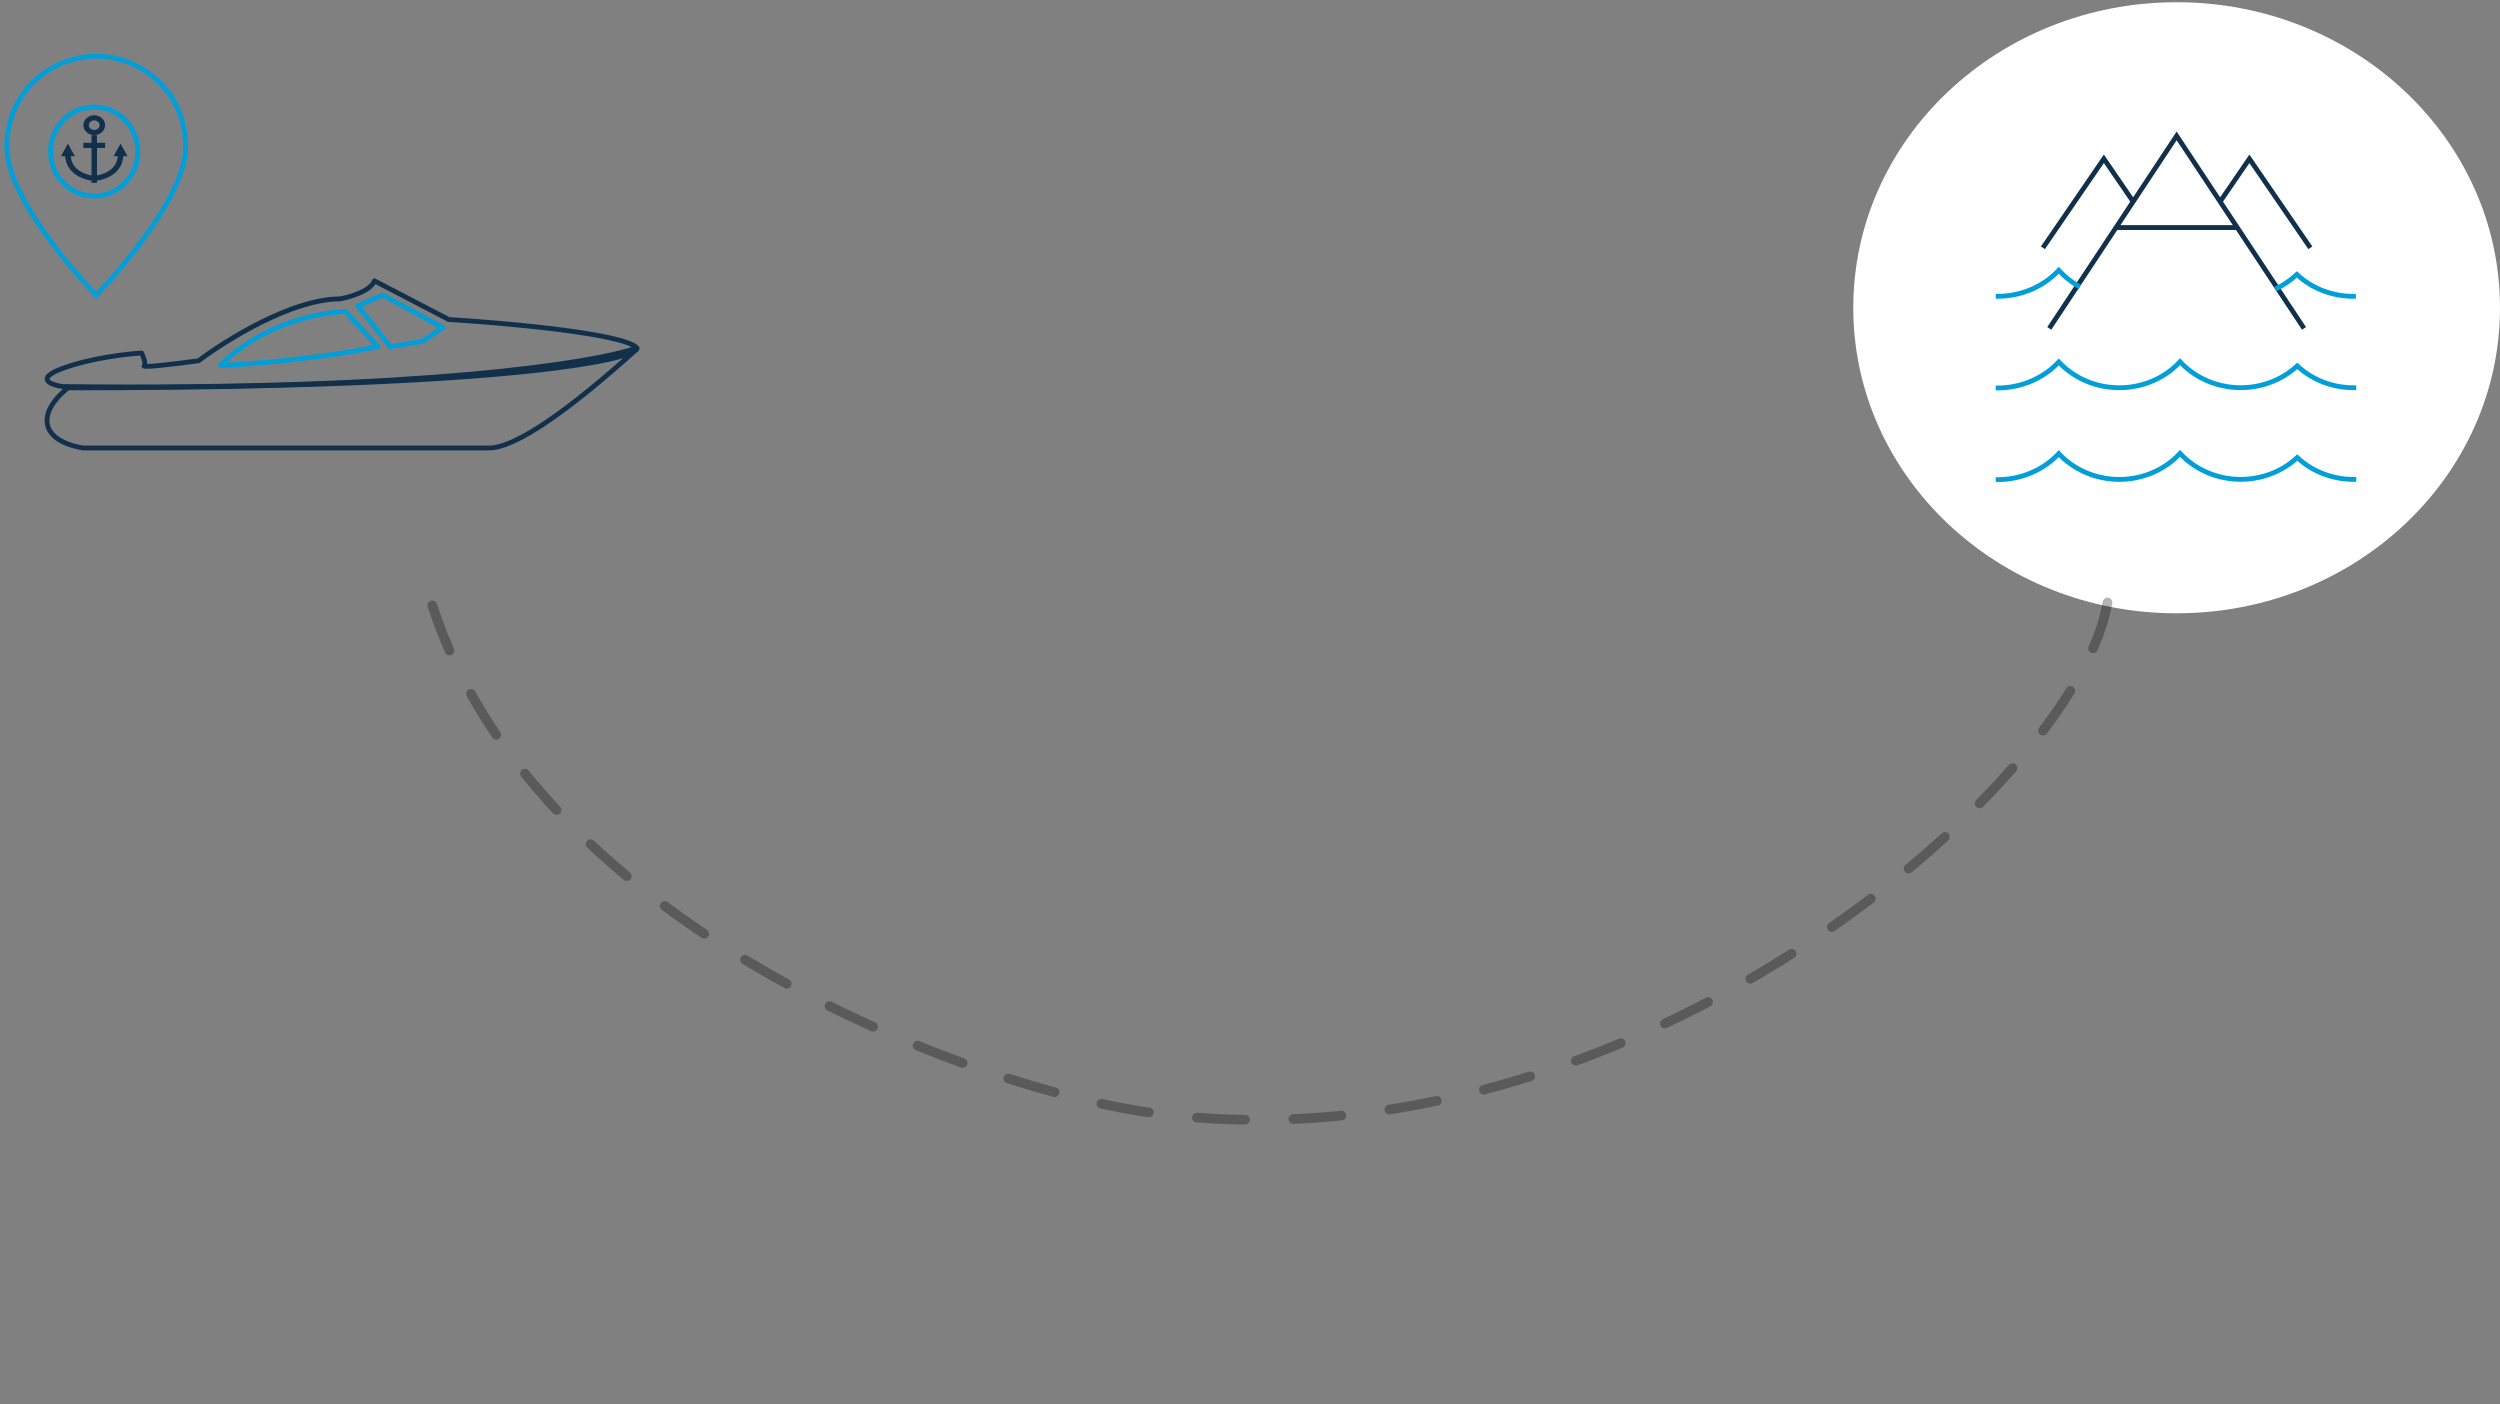 <svg width="518" height="291" viewBox="0 0 518 291" fill="none" xmlns="http://www.w3.org/2000/svg">
<rect x="0" y="0" width="518" height="291" fill="#808080" stroke="none"/>
<ellipse cx="451" cy="63.768" rx="67" ry="63.308" fill="white"/>
<path d="M441.988 41.767L435.925 32.904L423.295 51.343" stroke="#10304C" stroke-miterlimit="10"/>
<path d="M460.011 41.767L466.075 32.904L478.704 51.343" stroke="#10304C" stroke-miterlimit="10"/>
<path d="M438.438 47.149H463.563" stroke="#10304C" stroke-miterlimit="10"/>
<path d="M424.887 67.629L451 28.156L477.113 67.629" stroke="#10304C" stroke-miterlimit="10" stroke-linecap="square"/>
<path d="M414.016 99.378C416.392 99.365 418.739 98.878 420.903 97.951C423.068 97.024 425.001 95.677 426.578 93.997C429.511 97.128 433.636 99.035 438.051 99.302C442.467 99.568 446.815 98.174 450.146 95.422C450.698 94.963 451.218 94.472 451.703 93.95C454.63 97.092 458.754 99.011 463.174 99.287C467.594 99.562 471.949 98.173 475.288 95.422L475.991 94.804C479.112 97.72 483.328 99.347 487.716 99.331" stroke="#009FDA" stroke-miterlimit="10" stroke-linecap="square"/>
<path d="M414.016 80.386C416.392 80.372 418.739 79.885 420.903 78.958C423.068 78.031 425.001 76.684 426.578 75.004C429.511 78.135 433.636 80.042 438.051 80.309C442.467 80.576 446.815 79.181 450.146 76.429C450.698 75.971 451.218 75.479 451.703 74.957C454.63 78.099 458.754 80.018 463.174 80.294C467.594 80.57 471.949 79.18 475.288 76.429L475.991 75.812C479.112 78.727 483.328 80.355 487.716 80.338" stroke="#009FDA" stroke-miterlimit="10" stroke-linecap="square"/>
<path d="M471.854 59.684C473.06 59.08 474.184 58.342 475.204 57.484L475.907 56.867C479.028 59.782 483.244 61.41 487.632 61.393" stroke="#009FDA" stroke-miterlimit="10" stroke-linecap="square"/>
<path d="M414.016 61.393C416.392 61.38 418.739 60.893 420.903 59.966C423.068 59.039 425.001 57.692 426.578 56.012C427.702 57.254 429.025 58.322 430.498 59.178" stroke="#009FDA" stroke-miterlimit="10" stroke-linecap="square"/>
<path d="M14.067 80.366C7.408 85.767 8.433 91.317 17.187 92.816H101.091C106.719 93.07 118.475 84.494 131.981 72.307C131.129 74.211 108.612 80.366 14.067 80.366Z" stroke="#10304C" stroke-linejoin="round"/>
<path d="M12.927 76.35C7.18 78.487 10.533 79.733 12.927 80.089C88.055 80.943 123.6 75.104 131.982 72.078C129.108 69.088 104.784 66.916 92.981 66.204L77.586 58.193C76.765 60.33 72.455 61.576 70.402 61.932C60.549 61.932 46.796 70.476 41.151 74.748C37.217 75.282 29.451 76.244 29.862 75.816C30.272 75.389 29.691 73.858 29.349 73.146C26.27 73.324 18.675 74.214 12.927 76.35Z" stroke="#10304C" stroke-linejoin="round"/>
<path d="M71.554 64.505C57.905 65.407 48.633 72.396 45.703 75.777C61.42 74.875 73.967 72.771 78.275 71.832L71.554 64.505Z" stroke="#009FDA" stroke-linejoin="round"/>
<path d="M80.861 71.832L74.139 63.378L79.309 61.124L91.718 67.887L87.582 70.705L80.861 71.832Z" stroke="#009FDA" stroke-linejoin="round"/>
<path d="M38.462 30.509C38.462 42.157 19.941 61.177 19.941 61.177C19.941 61.177 1.421 42.157 1.421 30.509C1.421 18.567 10.992 11.637 19.941 11.637C28.89 11.637 38.462 18.567 38.462 30.509Z" stroke="#009FDA" stroke-miterlimit="10" stroke-linecap="square"/>
<path fill-rule="evenodd" clip-rule="evenodd" d="M14.069 30.075L15.248 32.212H12.891L14.069 30.075Z" fill="#10304C" stroke="#10304C" stroke-width="0.3"/>
<path d="M25.821 32.021H24.142L24.982 30.5L25.821 32.021Z" fill="black" stroke="black" stroke-width="0.3"/>
<path fill-rule="evenodd" clip-rule="evenodd" d="M24.982 30.075L26.161 32.212H23.803L24.982 30.075Z" fill="#10304C" stroke="#10304C" stroke-width="0.3"/>
<path fill-rule="evenodd" clip-rule="evenodd" d="M19.106 29.738V28.168H19.945V29.738H21.624V30.499H19.945V36.536C20.759 36.415 21.8 36.104 22.686 35.509C23.729 34.808 24.562 33.711 24.562 32.02H25.402C25.402 33.98 24.416 35.293 23.186 36.12C22.125 36.832 20.888 37.183 19.945 37.305V37.725H19.106V37.305C18.163 37.183 16.926 36.832 15.866 36.12C14.635 35.293 13.65 33.98 13.65 32.02H14.489C14.489 33.711 15.322 34.808 16.366 35.509C17.251 36.104 18.293 36.415 19.106 36.536V30.499H17.427V29.738H19.106Z" fill="#10304C" stroke="#10304C" stroke-width="0.3"/>
<path fill-rule="evenodd" clip-rule="evenodd" d="M19.526 27.076C20.221 27.076 20.785 26.565 20.785 25.935C20.785 25.305 20.221 24.794 19.526 24.794C18.83 24.794 18.267 25.305 18.267 25.935C18.267 26.565 18.83 27.076 19.526 27.076ZM19.526 27.837C20.685 27.837 21.624 26.985 21.624 25.935C21.624 24.885 20.685 24.033 19.526 24.033C18.367 24.033 17.427 24.885 17.427 25.935C17.427 26.985 18.367 27.837 19.526 27.837Z" fill="#10304C" stroke="#10304C" stroke-width="0.3"/>
<path d="M19.518 40.616C24.516 40.616 28.567 36.488 28.567 31.396C28.567 26.303 24.516 22.175 19.518 22.175C14.521 22.175 10.47 26.303 10.47 31.396C10.47 36.488 14.521 40.616 19.518 40.616Z" stroke="#009FDA" stroke-miterlimit="10" stroke-linecap="square"/>
<path d="M436.674 124.821C430.319 162.596 337.924 243.638 239.08 230.639C202.272 225.798 108.362 191.787 88.558 122.088" stroke="black" stroke-opacity="0.3" stroke-width="2" stroke-linecap="round" stroke-linejoin="round" stroke-dasharray="10 10"/>
</svg>
